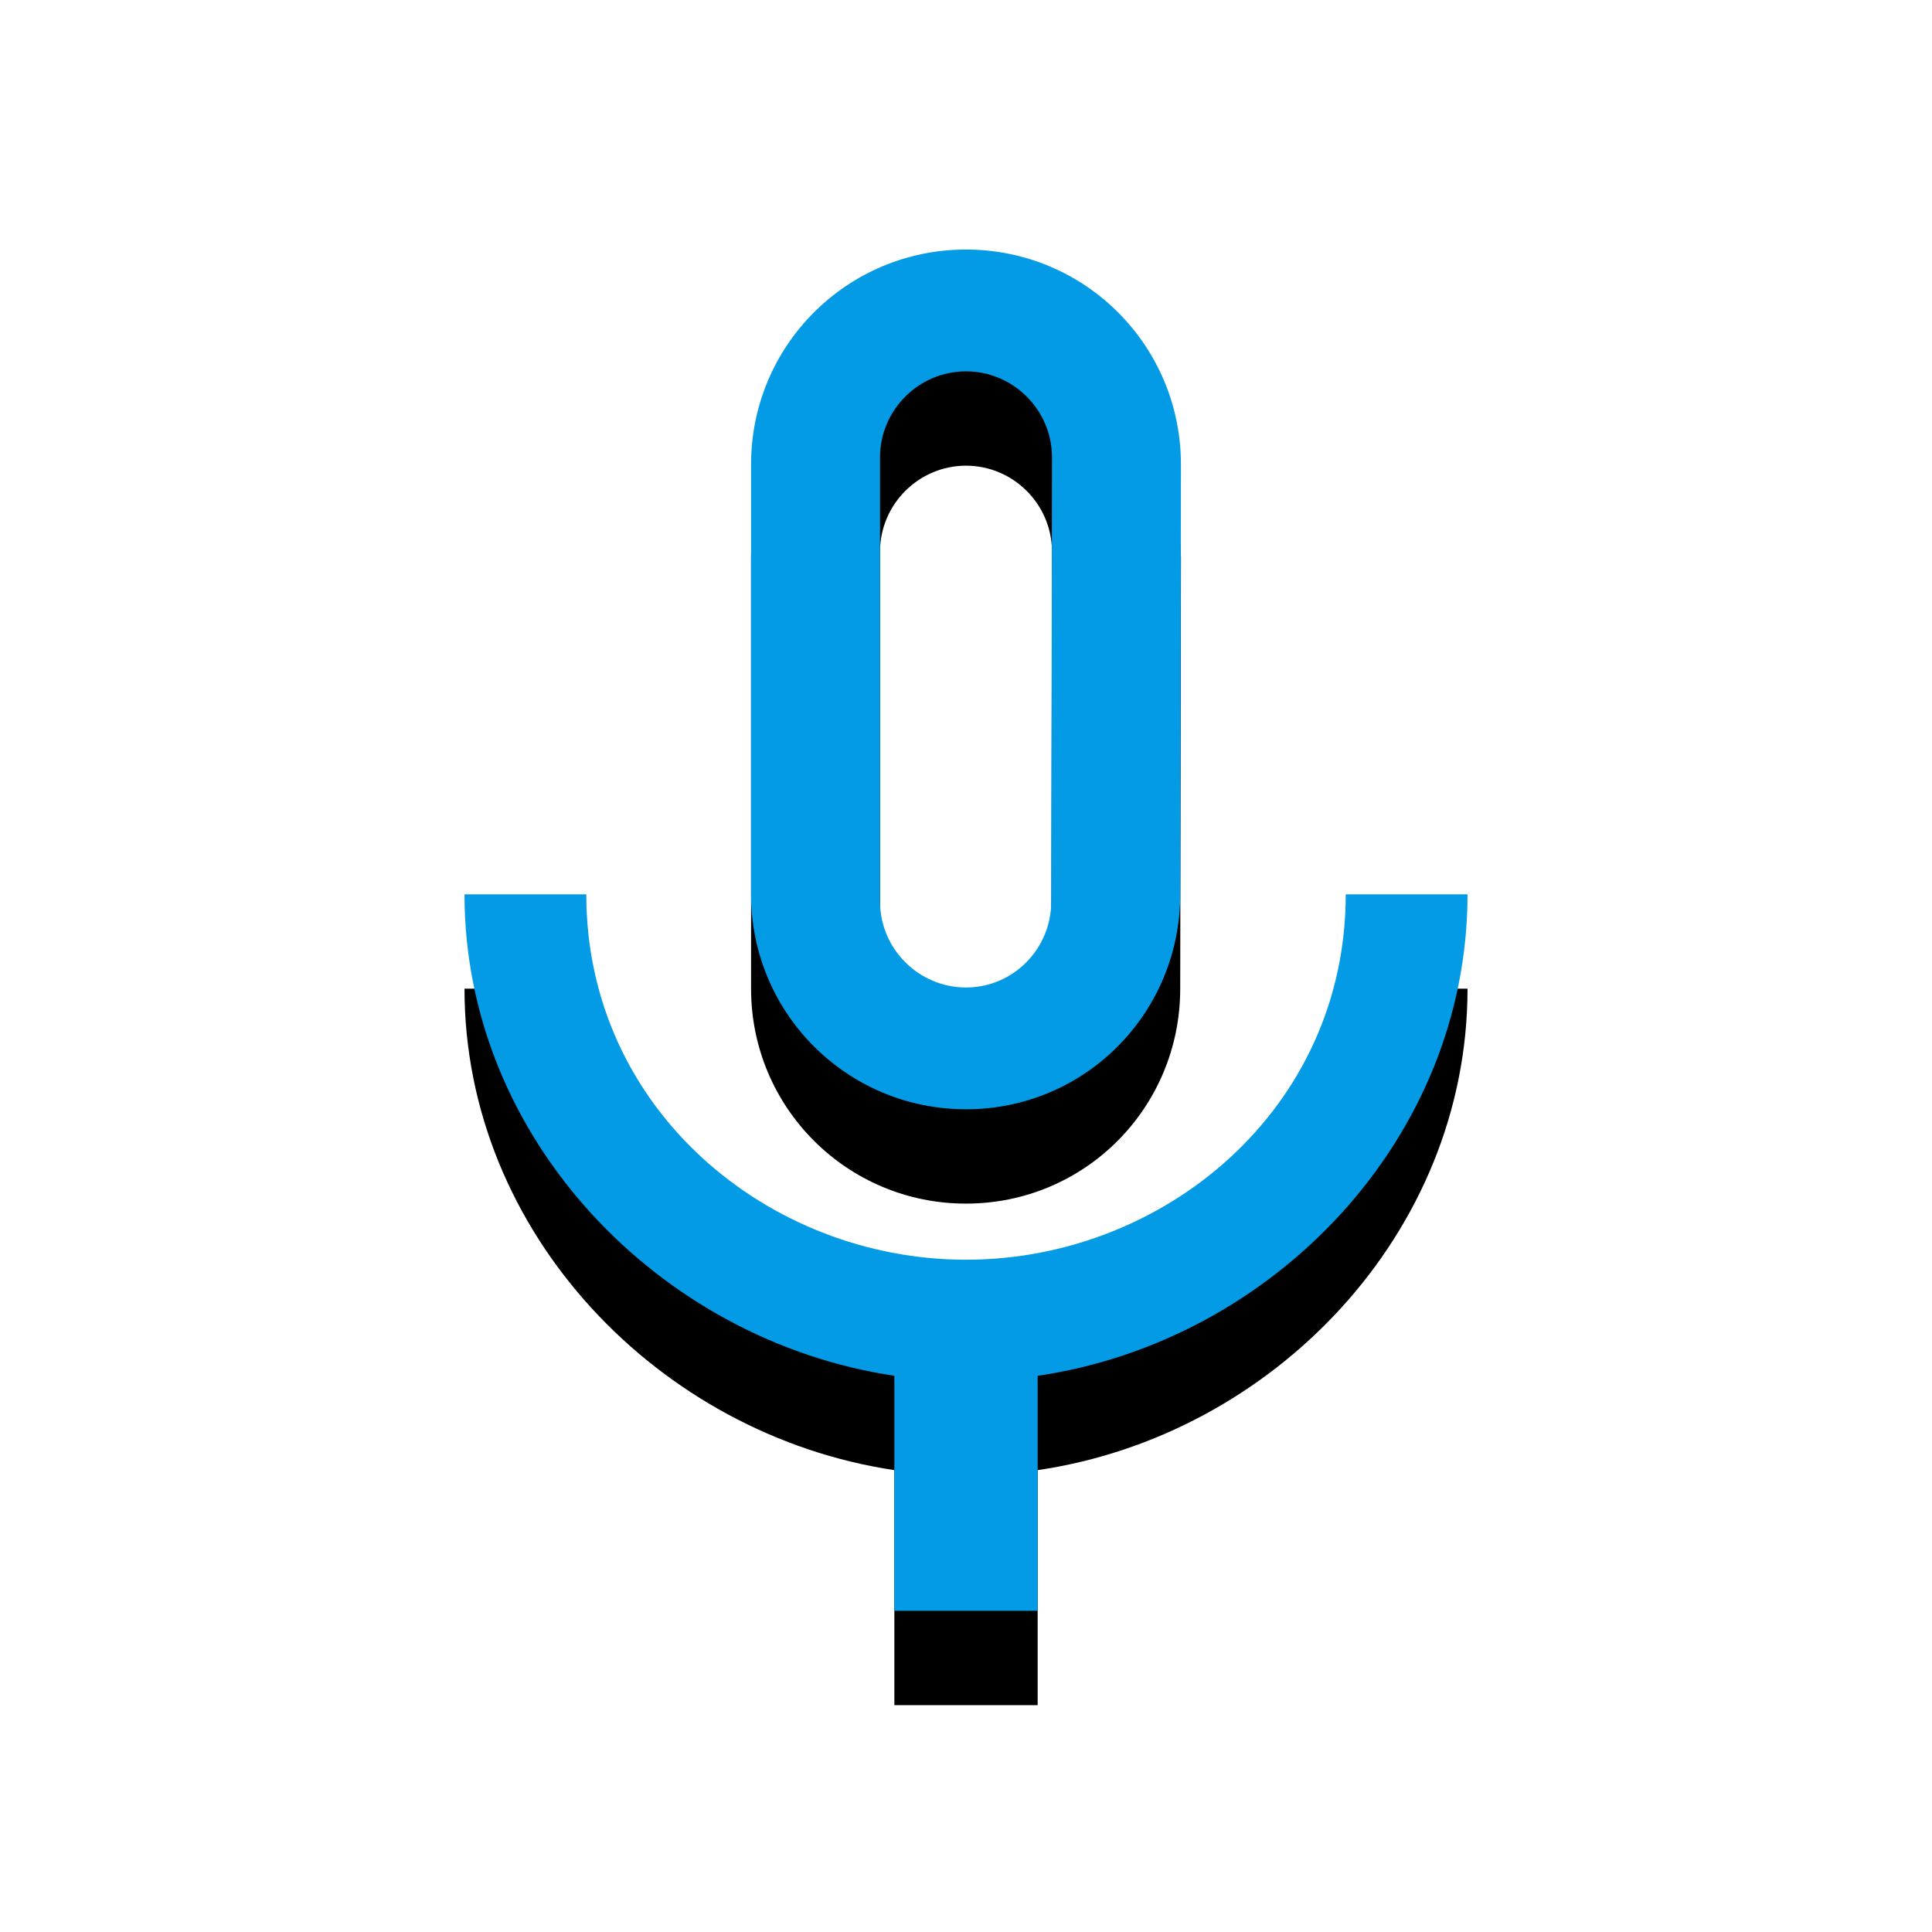 <svg version="1.1" xmlns="http://www.w3.org/2000/svg" xmlns:xlink="http://www.w3.org/1999/xlink" viewBox="0,0,1024,1024">
	<!-- Color names: teamapps-color-1 -->
	<desc>mic_none icon - Licensed under Apache License v2.0 (http://www.apache.org/licenses/LICENSE-2.0) - Created with Iconfu.com - Derivative work of Material icons (Copyright Google Inc.)</desc>
	<defs>
		<filter id="filter-ertDGECr" x="-18%" y="-6%" width="182%" height="145%" color-interpolation-filters="sRGB">
			<feColorMatrix values="1 0 0 0 0 0 1 0 0 0 0 0 1 0 0 0 0 0 0.2 0" in="SourceGraphic"/>
			<feOffset dy="20"/>
			<feGaussianBlur stdDeviation="11" result="blur0"/>
			<feColorMatrix values="1 0 0 0 0 0 1 0 0 0 0 0 1 0 0 0 0 0 0.3 0" in="SourceGraphic"/>
			<feOffset dy="30"/>
			<feGaussianBlur stdDeviation="20" result="blur1"/>
			<feMerge>
				<feMergeNode in="blur0"/>
				<feMergeNode in="blur1"/>
			</feMerge>
		</filter>
	</defs>
	<g fill="none" fill-rule="nonzero" style="mix-blend-mode: normal">
		<path d="M777.82,474.02c0,129.87 -103.28,236.95 -227.84,255.18v124.56h-75.95v-124.56c-124.56,-18.61 -227.84,-125.69 -227.84,-255.18h64.56c0,113.92 96.45,193.66 201.26,193.66c104.81,0 201.26,-79.74 201.26,-193.66zM398.08,474.02v-227.84c0,-63.04 50.88,-113.92 113.92,-113.92c63.04,0 113.92,50.88 113.92,113.92l-0.38,227.84c0,63.04 -50.5,113.92 -113.54,113.92c-63.04,0 -113.92,-50.88 -113.92,-113.92zM466.43,477.82c0,25.06 20.51,45.57 45.57,45.57c25.06,0 45.19,-20.51 45.19,-45.57l0.38,-235.43c0,-25.06 -20.51,-45.57 -45.57,-45.57c-25.06,0 -45.57,20.51 -45.57,45.57z" fill="#000000" filter="url(#filter-ertDGECr)"/>
		<g>
			<g color="#039be5" class="teamapps-color-1">
				<path d="M777.82,474.02c0,129.87 -103.28,236.95 -227.84,255.18v124.56h-75.95v-124.56c-124.56,-18.61 -227.84,-125.69 -227.84,-255.18h64.56c0,113.92 96.45,193.66 201.26,193.66c104.81,0 201.26,-79.74 201.26,-193.66zM398.08,474.02v-227.84c0,-63.04 50.88,-113.92 113.92,-113.92c63.04,0 113.92,50.88 113.92,113.92l-0.38,227.84c0,63.04 -50.5,113.92 -113.54,113.92c-63.04,0 -113.92,-50.88 -113.92,-113.92zM466.43,477.82c0,25.06 20.51,45.57 45.57,45.57c25.06,0 45.19,-20.51 45.19,-45.57l0.38,-235.43c0,-25.06 -20.51,-45.57 -45.57,-45.57c-25.06,0 -45.57,20.51 -45.57,45.57z" fill="currentColor"/>
			</g>
		</g>
	</g>
</svg>